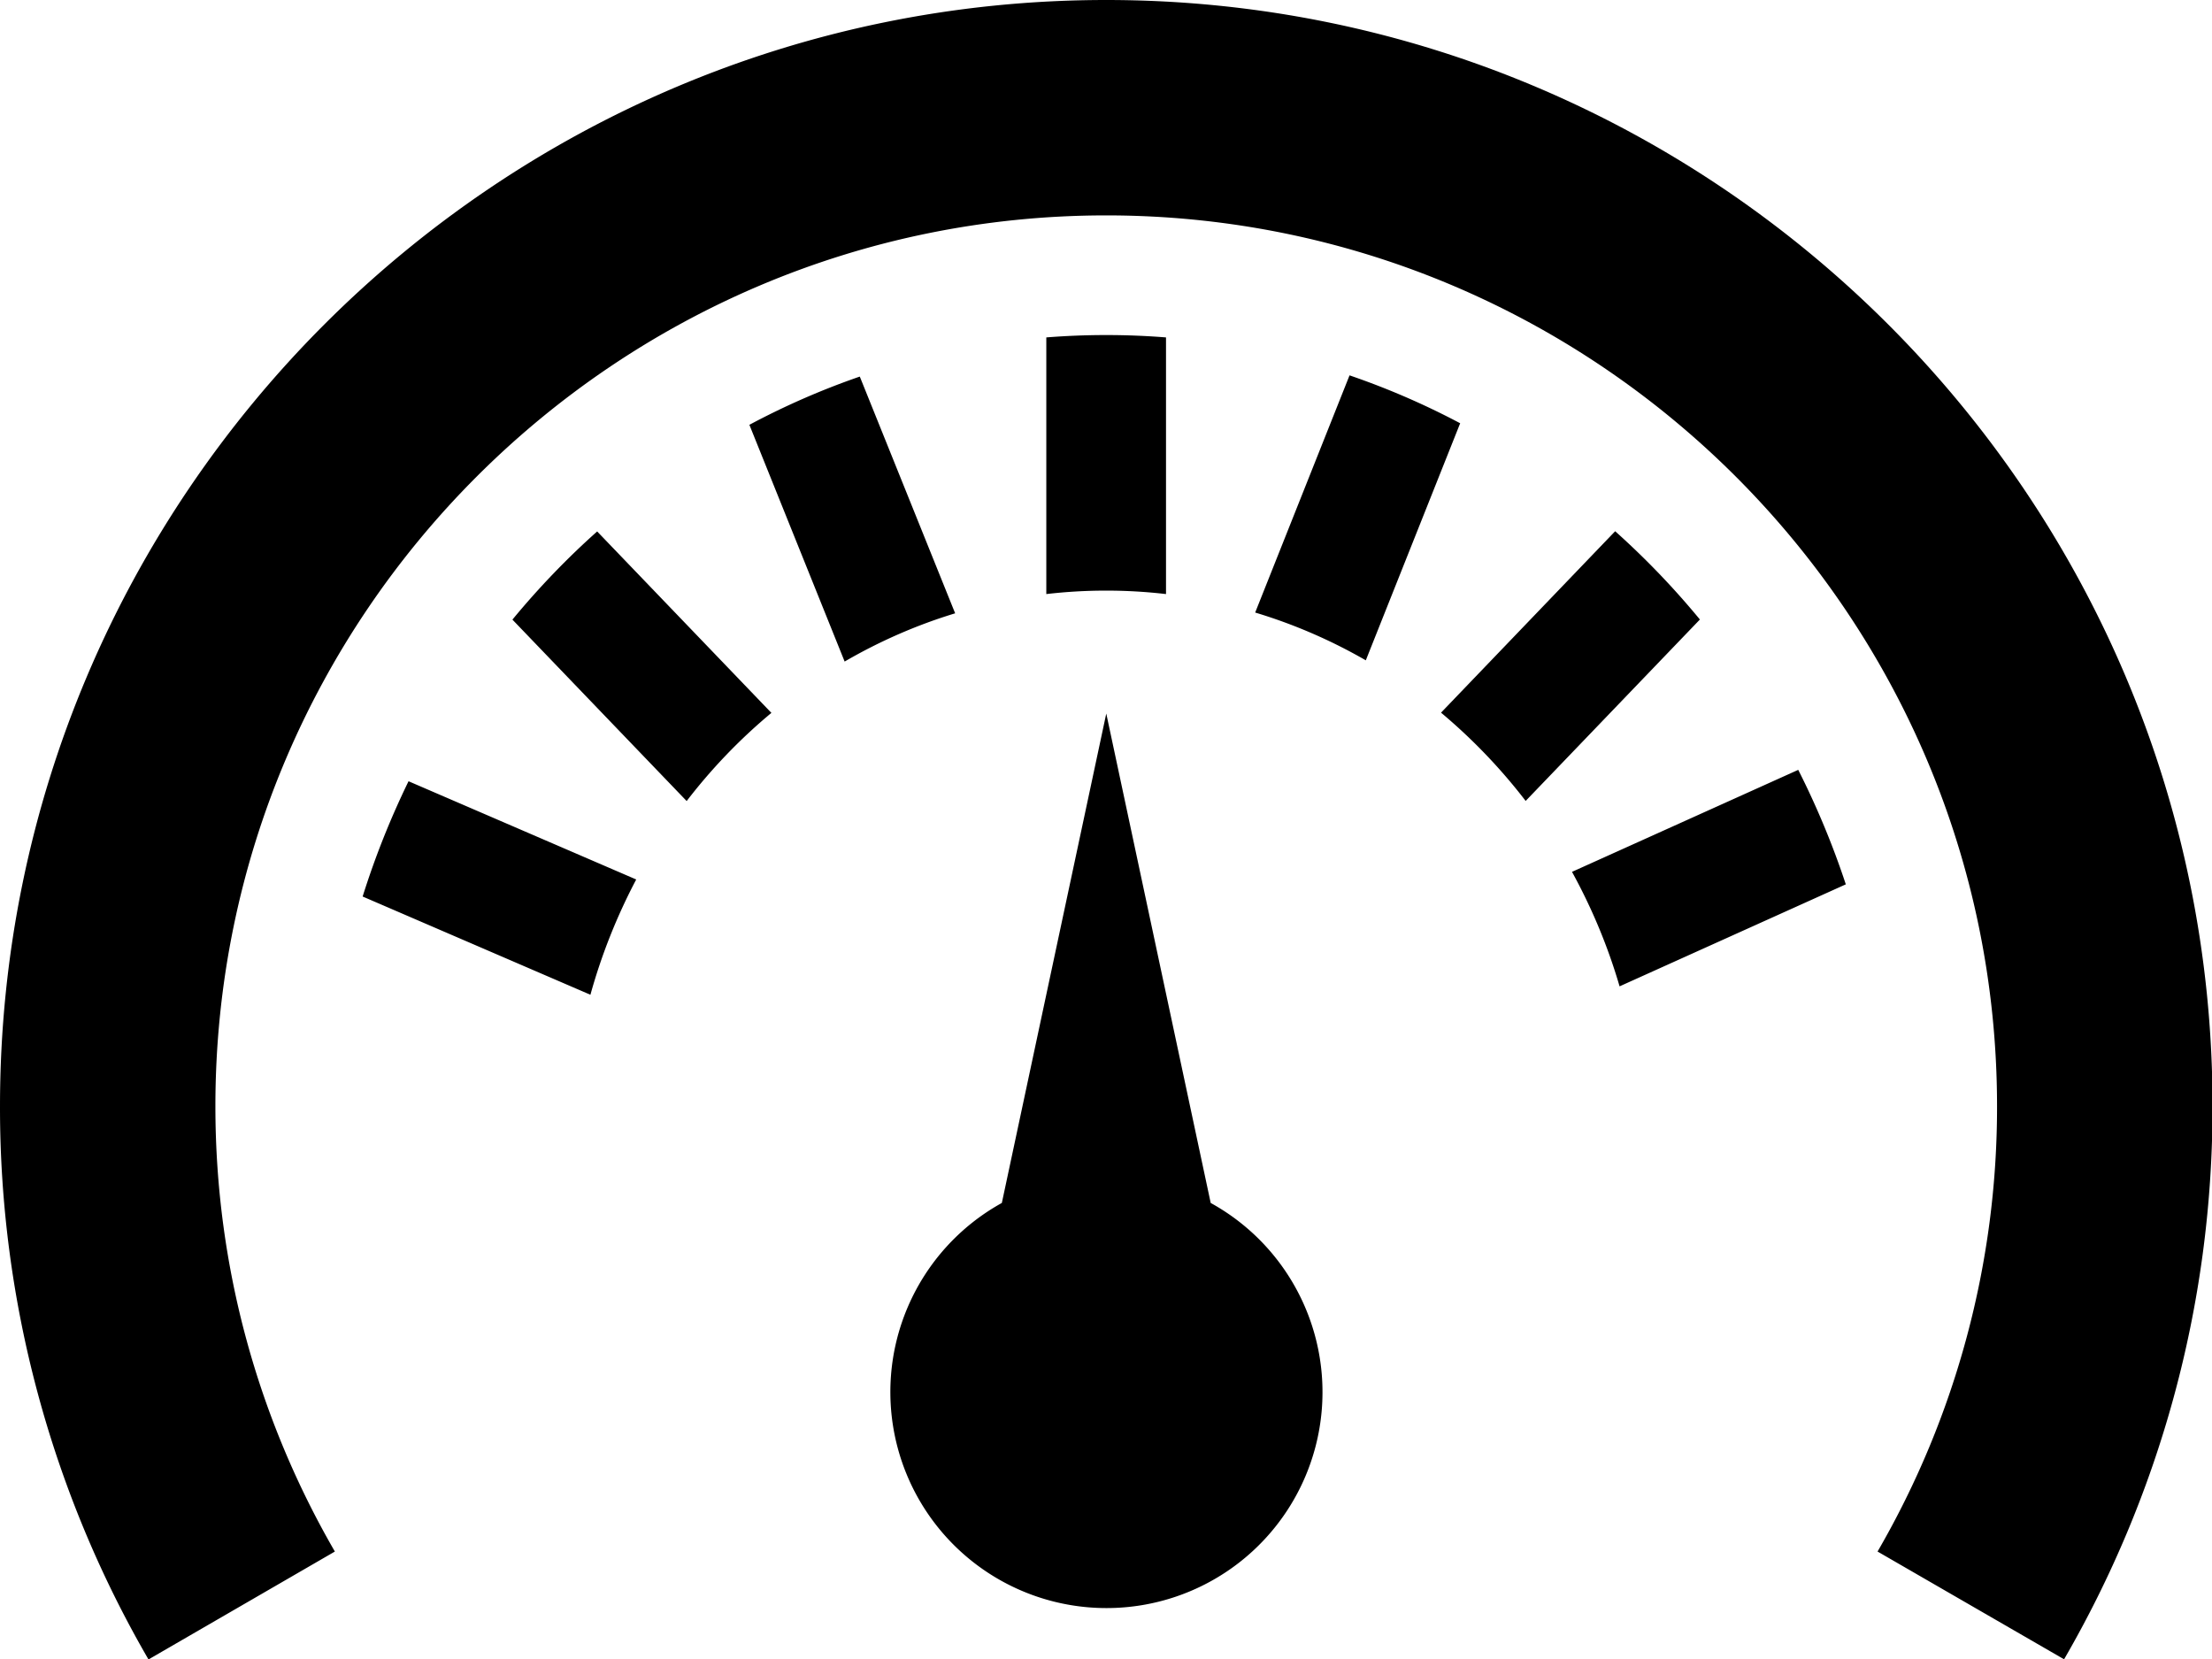 <?xml version="1.0" standalone="no"?><!DOCTYPE svg PUBLIC "-//W3C//DTD SVG 1.1//EN" "http://www.w3.org/Graphics/SVG/1.1/DTD/svg11.dtd"><svg t="1608186359079" class="icon" viewBox="0 0 1365 1024" version="1.1" xmlns="http://www.w3.org/2000/svg" p-id="3826" xmlns:xlink="http://www.w3.org/1999/xlink" width="266.602" height="200"><defs><style type="text/css"></style></defs><path d="M1139.03 545.724a513.502 513.502 0 0 0-29.355-70.656l-139.605 62.942c12.288 22.391 22.187 46.08 29.355 70.656l139.605-62.942zM423.732 494.319a340.651 340.651 0 0 1 52.292-54.409l-107.52-111.957c-18.773 16.725-36.25 34.953-52.292 54.409l107.52 111.957zM521.217 408.235c21.504-12.493 44.373-22.528 68.198-29.764l-58.846-146.091a470.221 470.221 0 0 0-68.13 29.764l58.778 146.091zM364.34 613.854c6.827-24.644 16.316-48.469 28.262-71.134l-140.493-60.621a514.048 514.048 0 0 0-28.331 71.134l140.561 60.621z m536.713-352.666a471.245 471.245 0 0 0-68.267-29.559l-58.231 146.364c23.825 7.168 46.694 17.067 68.267 29.491l58.231-146.295zM1048.986 382.293a497.118 497.118 0 0 0-52.292-54.477l-107.452 111.957c19.319 16.179 36.864 34.475 52.224 54.477l107.52-111.957zM719.531 208.213a468.105 468.105 0 0 0-73.865 0v158.379a321.058 321.058 0 0 1 73.865 0v-158.379zM682.667 992.324a133.325 133.325 0 0 1-64.444-249.993L682.667 440.32l64.444 302.012A133.257 133.257 0 0 1 682.667 992.324zM91.615 1024A678.502 678.502 0 0 1 0.001 682.667C0.001 306.244 306.245 0 682.667 0s682.667 306.244 682.667 682.667c0 124.245-33.382 240.777-91.614 341.265l-115.098-66.492A546.406 546.406 0 0 0 1232.351 682.667c0-303.104-246.579-549.751-549.683-549.751-303.104 0-549.751 246.647-549.751 549.751 0 100.011 26.897 193.877 73.728 274.773L91.683 1024z" p-id="3827"></path></svg>